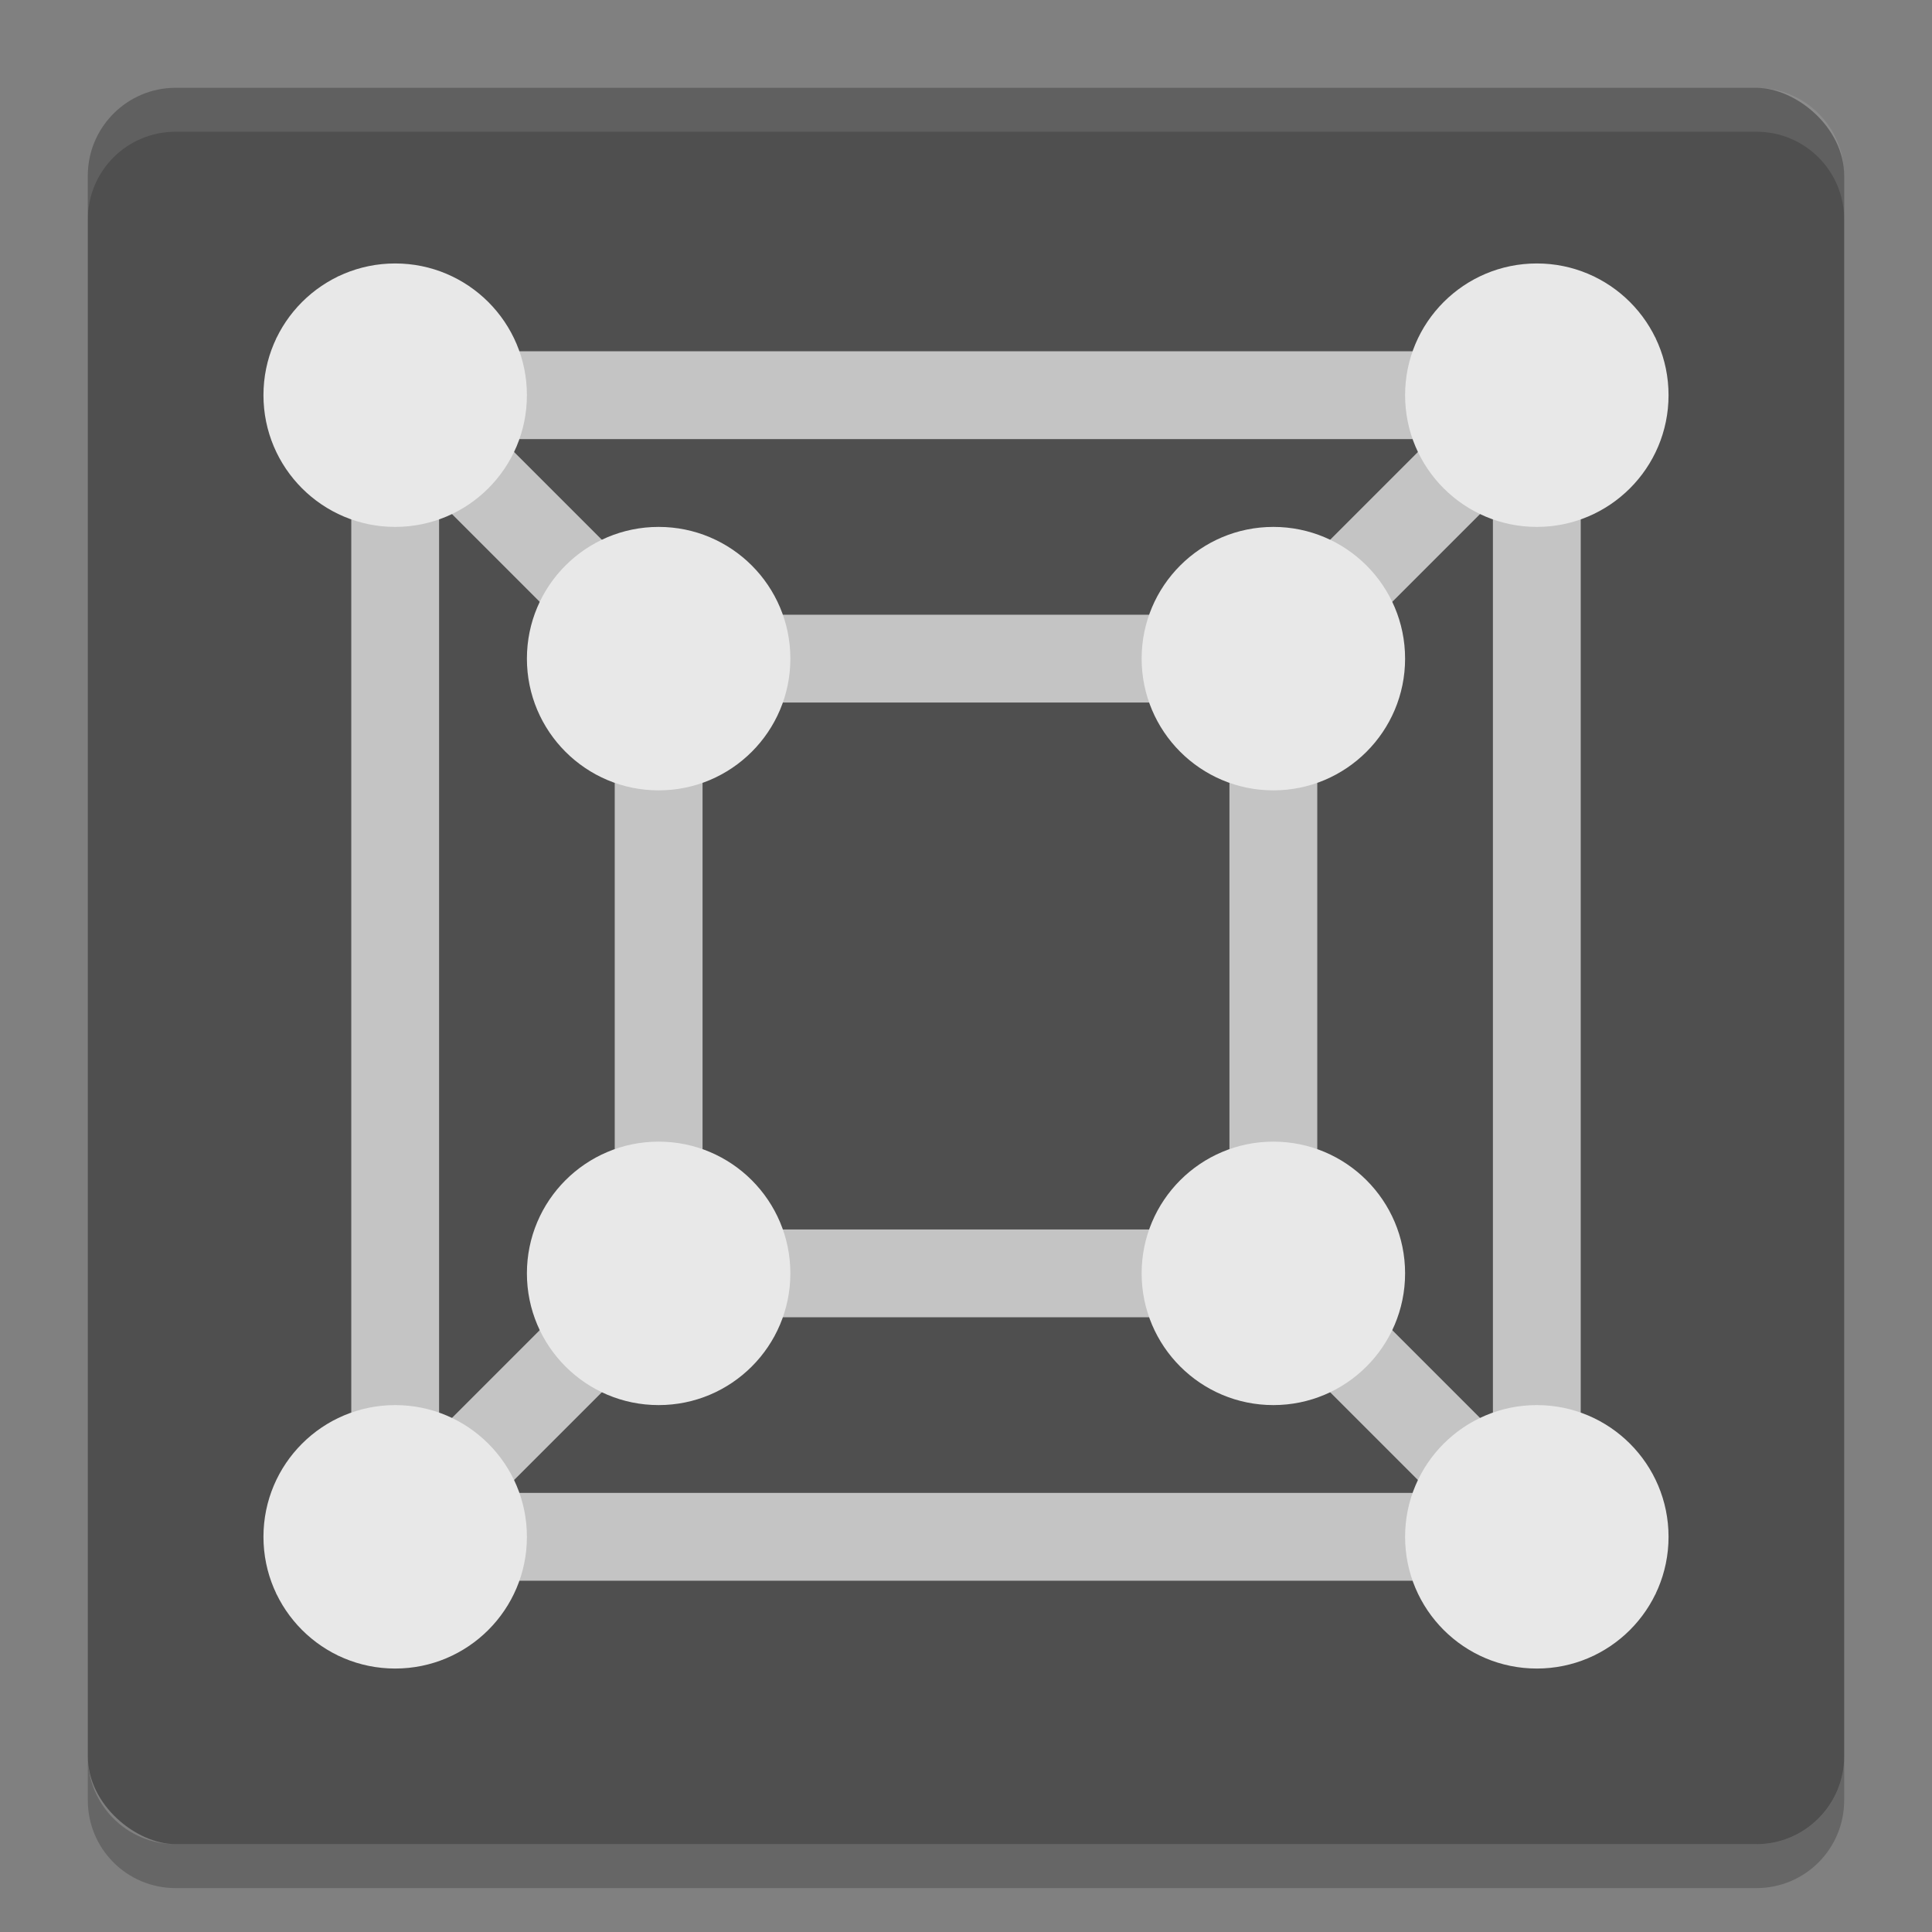 <svg height="22" width="22" xmlns="http://www.w3.org/2000/svg"><rect width="100%" height="100%" fill="#808080" stroke="none"/><rect fill="#4f4f4f" height="20" rx="1" transform="matrix(0 -1 -1 0 0 0)" width="20" x="-21" y="-21"/><path d="m2 1c-.554 0-1 .446-1 1v .5c0-.554.446-1 1-1h18c .554 0 1 .446 1 1v-.5c0-.554-.446-1-1-1z" fill="#fff" opacity=".1"/><path d="m2 21.5c-.554 0-1-.446-1-1v-.5c0 .554.446 1 1 1h18c .554 0 1-.446 1-1v .5c0 .554-.446 1-1 1z" opacity=".2"/><g enable-background="new" transform="translate(-13 -265)"><g fill="none" stroke="#c4c4c4"><path d="m17.5 269.5h13v13h-13z" stroke-linecap="round"/><path d="m20.5 272.5h7v7h-7z" stroke-linecap="round"/><path d="m16.5 268.5 4 4"/><path d="m27.5 272.5 4-4"/><path d="m27.5 279.5 4 4"/><path d="m20.5 279.5-4 4"/></g><g fill="#e8e8e8"><circle cx="17.5" cy="269.5" r="1.5"/><circle cx="30.5" cy="269.5" r="1.5"/><circle cx="20.5" cy="272.5" r="1.5"/><circle cx="27.5" cy="272.5" r="1.5"/><circle cx="27.5" cy="279.5" r="1.5"/><circle cx="20.5" cy="279.5" r="1.5"/><circle cx="17.5" cy="282.5" r="1.5"/><circle cx="30.5" cy="282.5" r="1.5"/></g></g></svg>